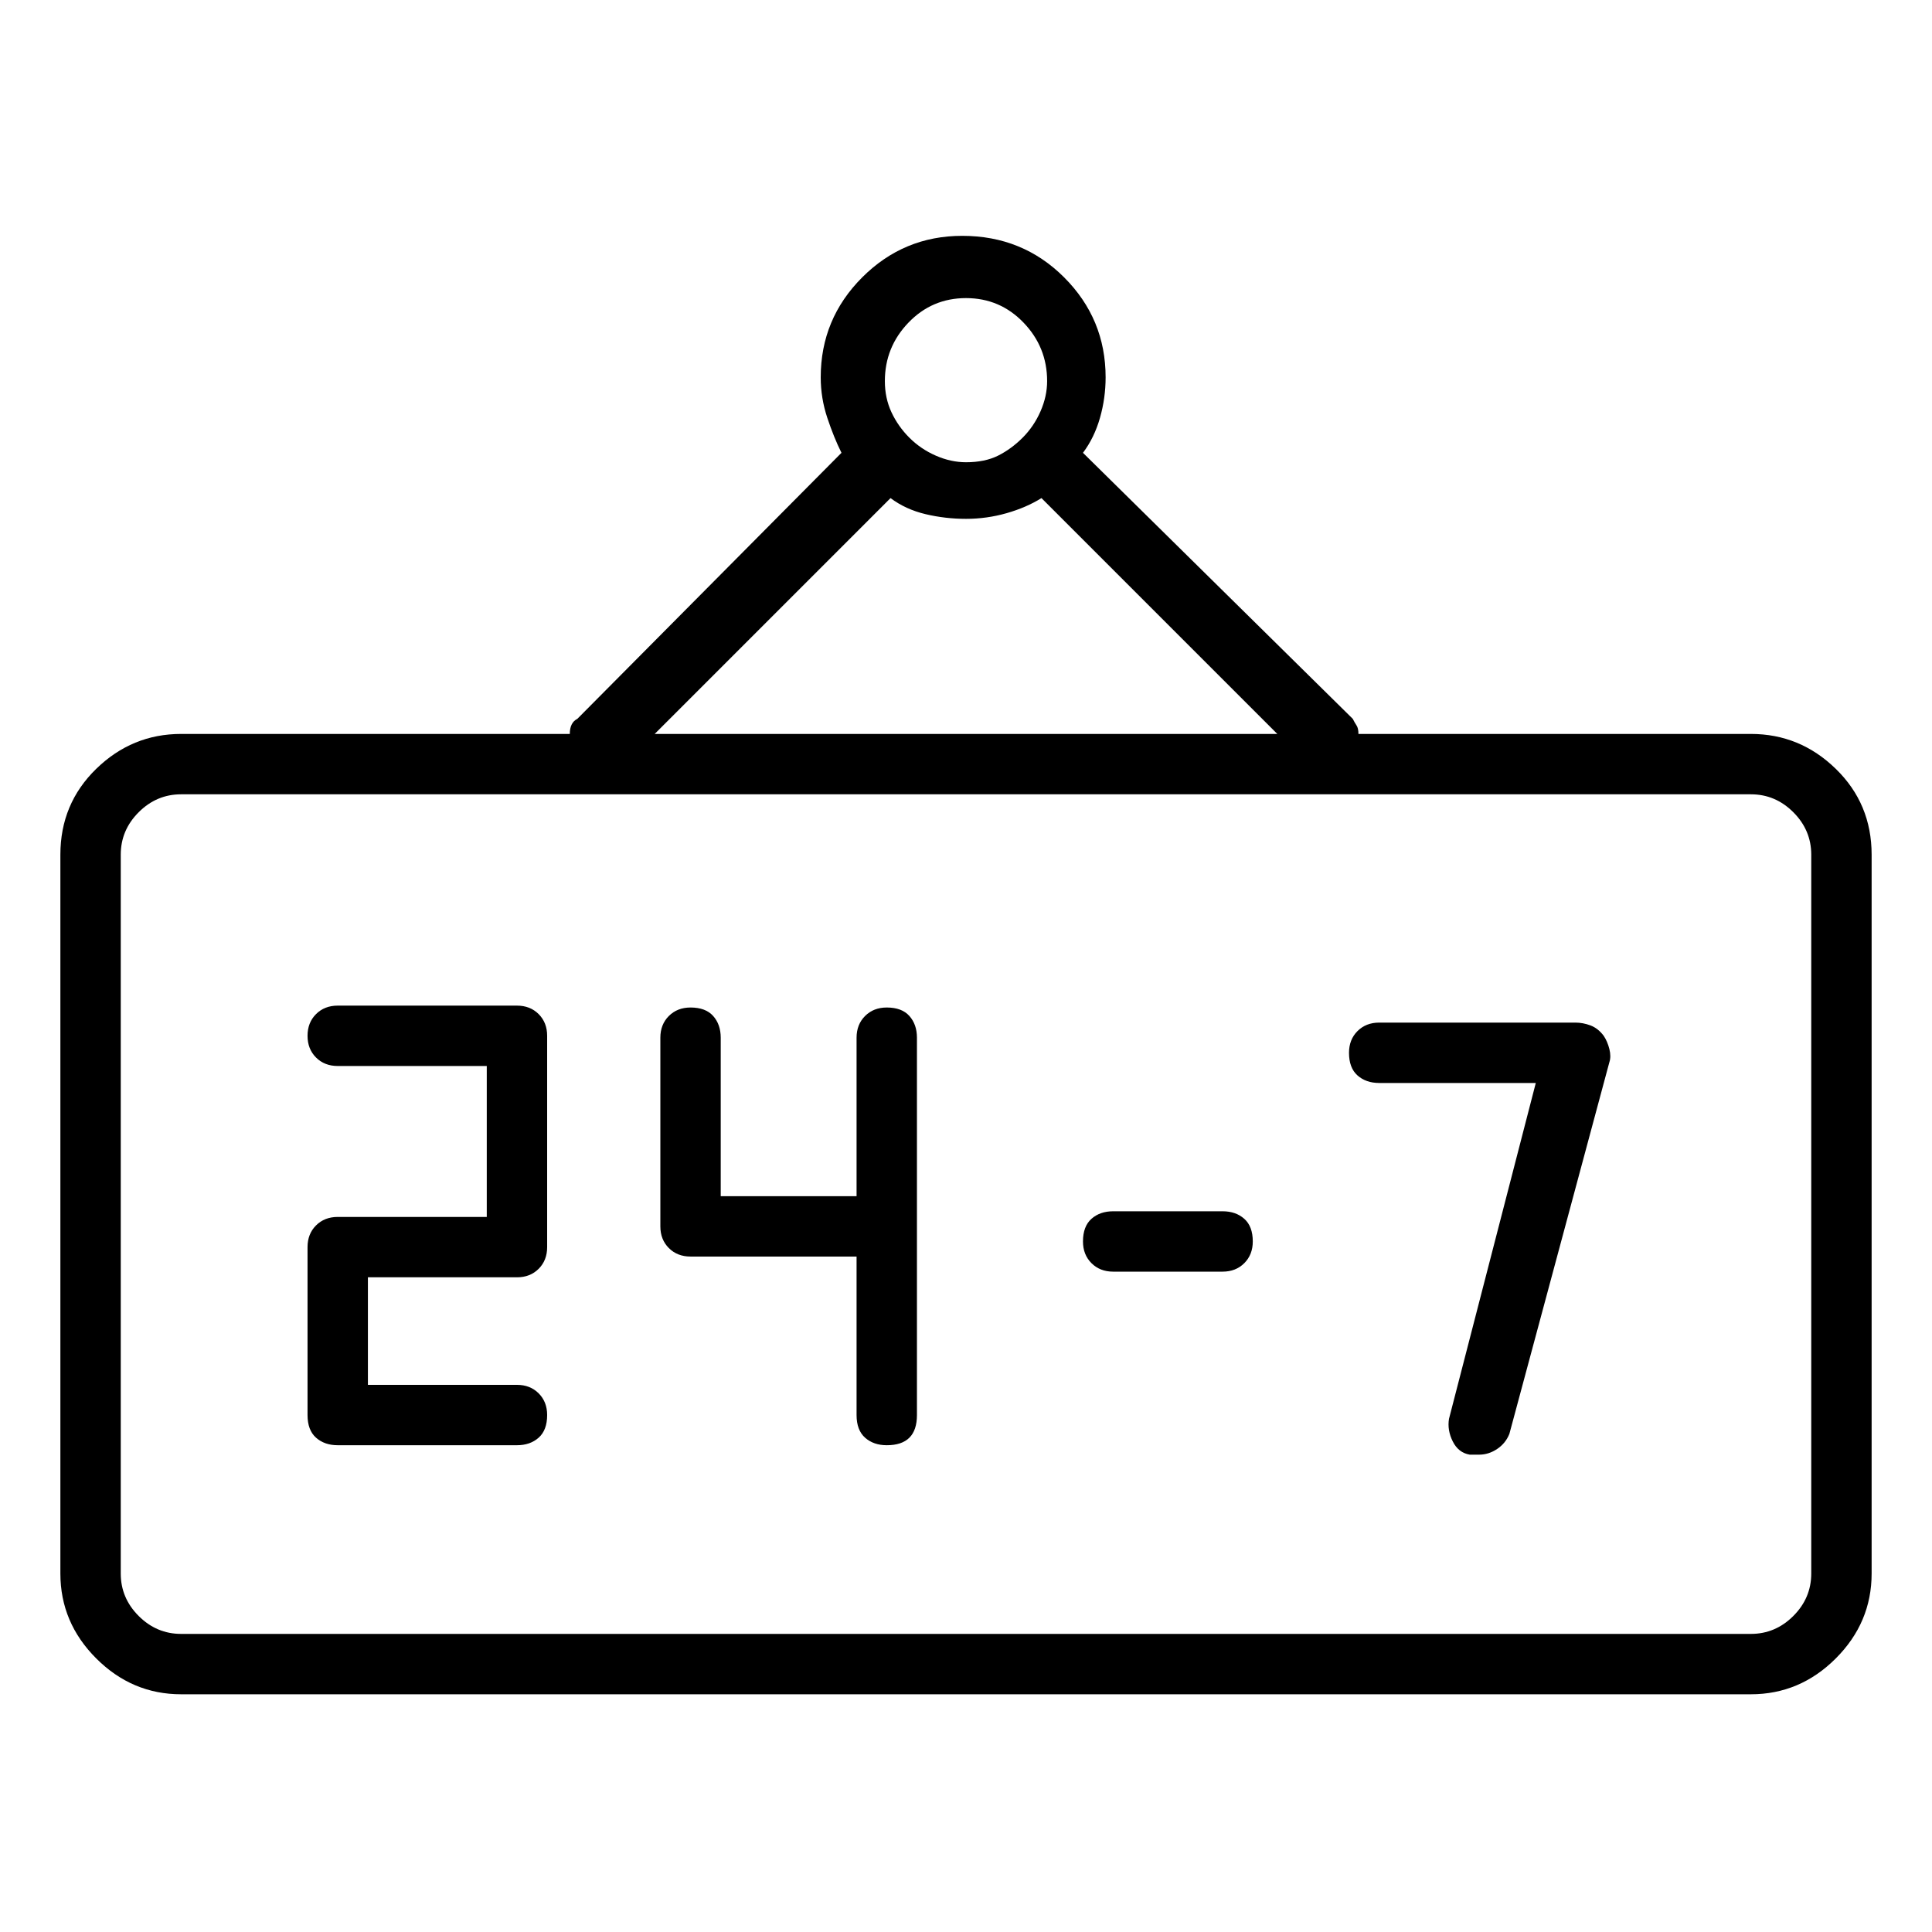 <svg viewBox="0 0 1024 1024" xmlns="http://www.w3.org/2000/svg">
  <path transform="scale(1, -1) translate(0, -960)" fill="currentColor" d="M928 571h-208q0 3 -1 4.5t-2 3.5l-143 141q6 8 9 18.5t3 21.5q0 31 -22 53t-54 22q-31 0 -53 -22t-22 -53q0 -11 3.5 -21.5t7.5 -18.5l-140 -141q-2 -1 -3 -3t-1 -5h-206q-26 0 -45 -18.5t-19 -45.5v-381q0 -26 19 -45t45 -19h832q26 0 45 19t19 45v381q0 27 -19 45.5 t-45 18.5zM512 802q18 0 30.5 -13t12.5 -31q0 -8 -3.5 -16t-9.5 -14v0v0v0v0q-6 -6 -13 -9.5t-17 -3.5q-8 0 -16 3.5t-14 9.5v0v0v0v0q-6 6 -9.5 13.5t-3.5 16.5q0 18 12.5 31t30.5 13v0zM472 696q8 -6 18.5 -8.5t21.5 -2.5t21.5 3t18.5 8l125 -125h-330l125 125v0zM960 126 q0 -13 -9.5 -22.5t-22.5 -9.5h-832q-13 0 -22.5 9.5t-9.5 22.5v381q0 13 9.5 22.5t22.5 9.5h832q13 0 22.5 -9.5t9.5 -22.5v-381zM274 427h-95q-7 0 -11.5 -4.5t-4.5 -11.5t4.5 -11.5t11.5 -4.5h79v-80h-79q-7 0 -11.5 -4.5t-4.5 -11.5v-89q0 -8 4.5 -12t11.5 -4h95 q7 0 11.5 4t4.5 12q0 7 -4.5 11.5t-11.5 4.5h-79v57h79q7 0 11.5 4.5t4.5 11.5v112q0 7 -4.5 11.5t-11.5 4.5zM470 426q-7 0 -11.5 -4.5t-4.5 -11.5v-84h-72v84q0 7 -4 11.5t-12 4.5q-7 0 -11.5 -4.5t-4.5 -11.5v-100q0 -7 4.5 -11.5t11.5 -4.5h88v-84q0 -8 4.5 -12t11.5 -4 q8 0 12 4t4 12v200q0 7 -4 11.5t-12 4.5zM835 418h-104q-7 0 -11.5 -4.5t-4.5 -11.5q0 -8 4.5 -12t11.5 -4h83l-46 -178q-1 -6 2 -12t9 -7h2.5h2.5q5 0 9.5 3t6.5 8l53 197q1 3 0 7t-3 7q-3 4 -7 5.5t-8 1.5v0zM648 318h-58q-7 0 -11.5 -4t-4.5 -12q0 -7 4.5 -11.5 t11.5 -4.5h58q7 0 11.5 4.5t4.5 11.5q0 8 -4.5 12t-11.5 4z" />
</svg>